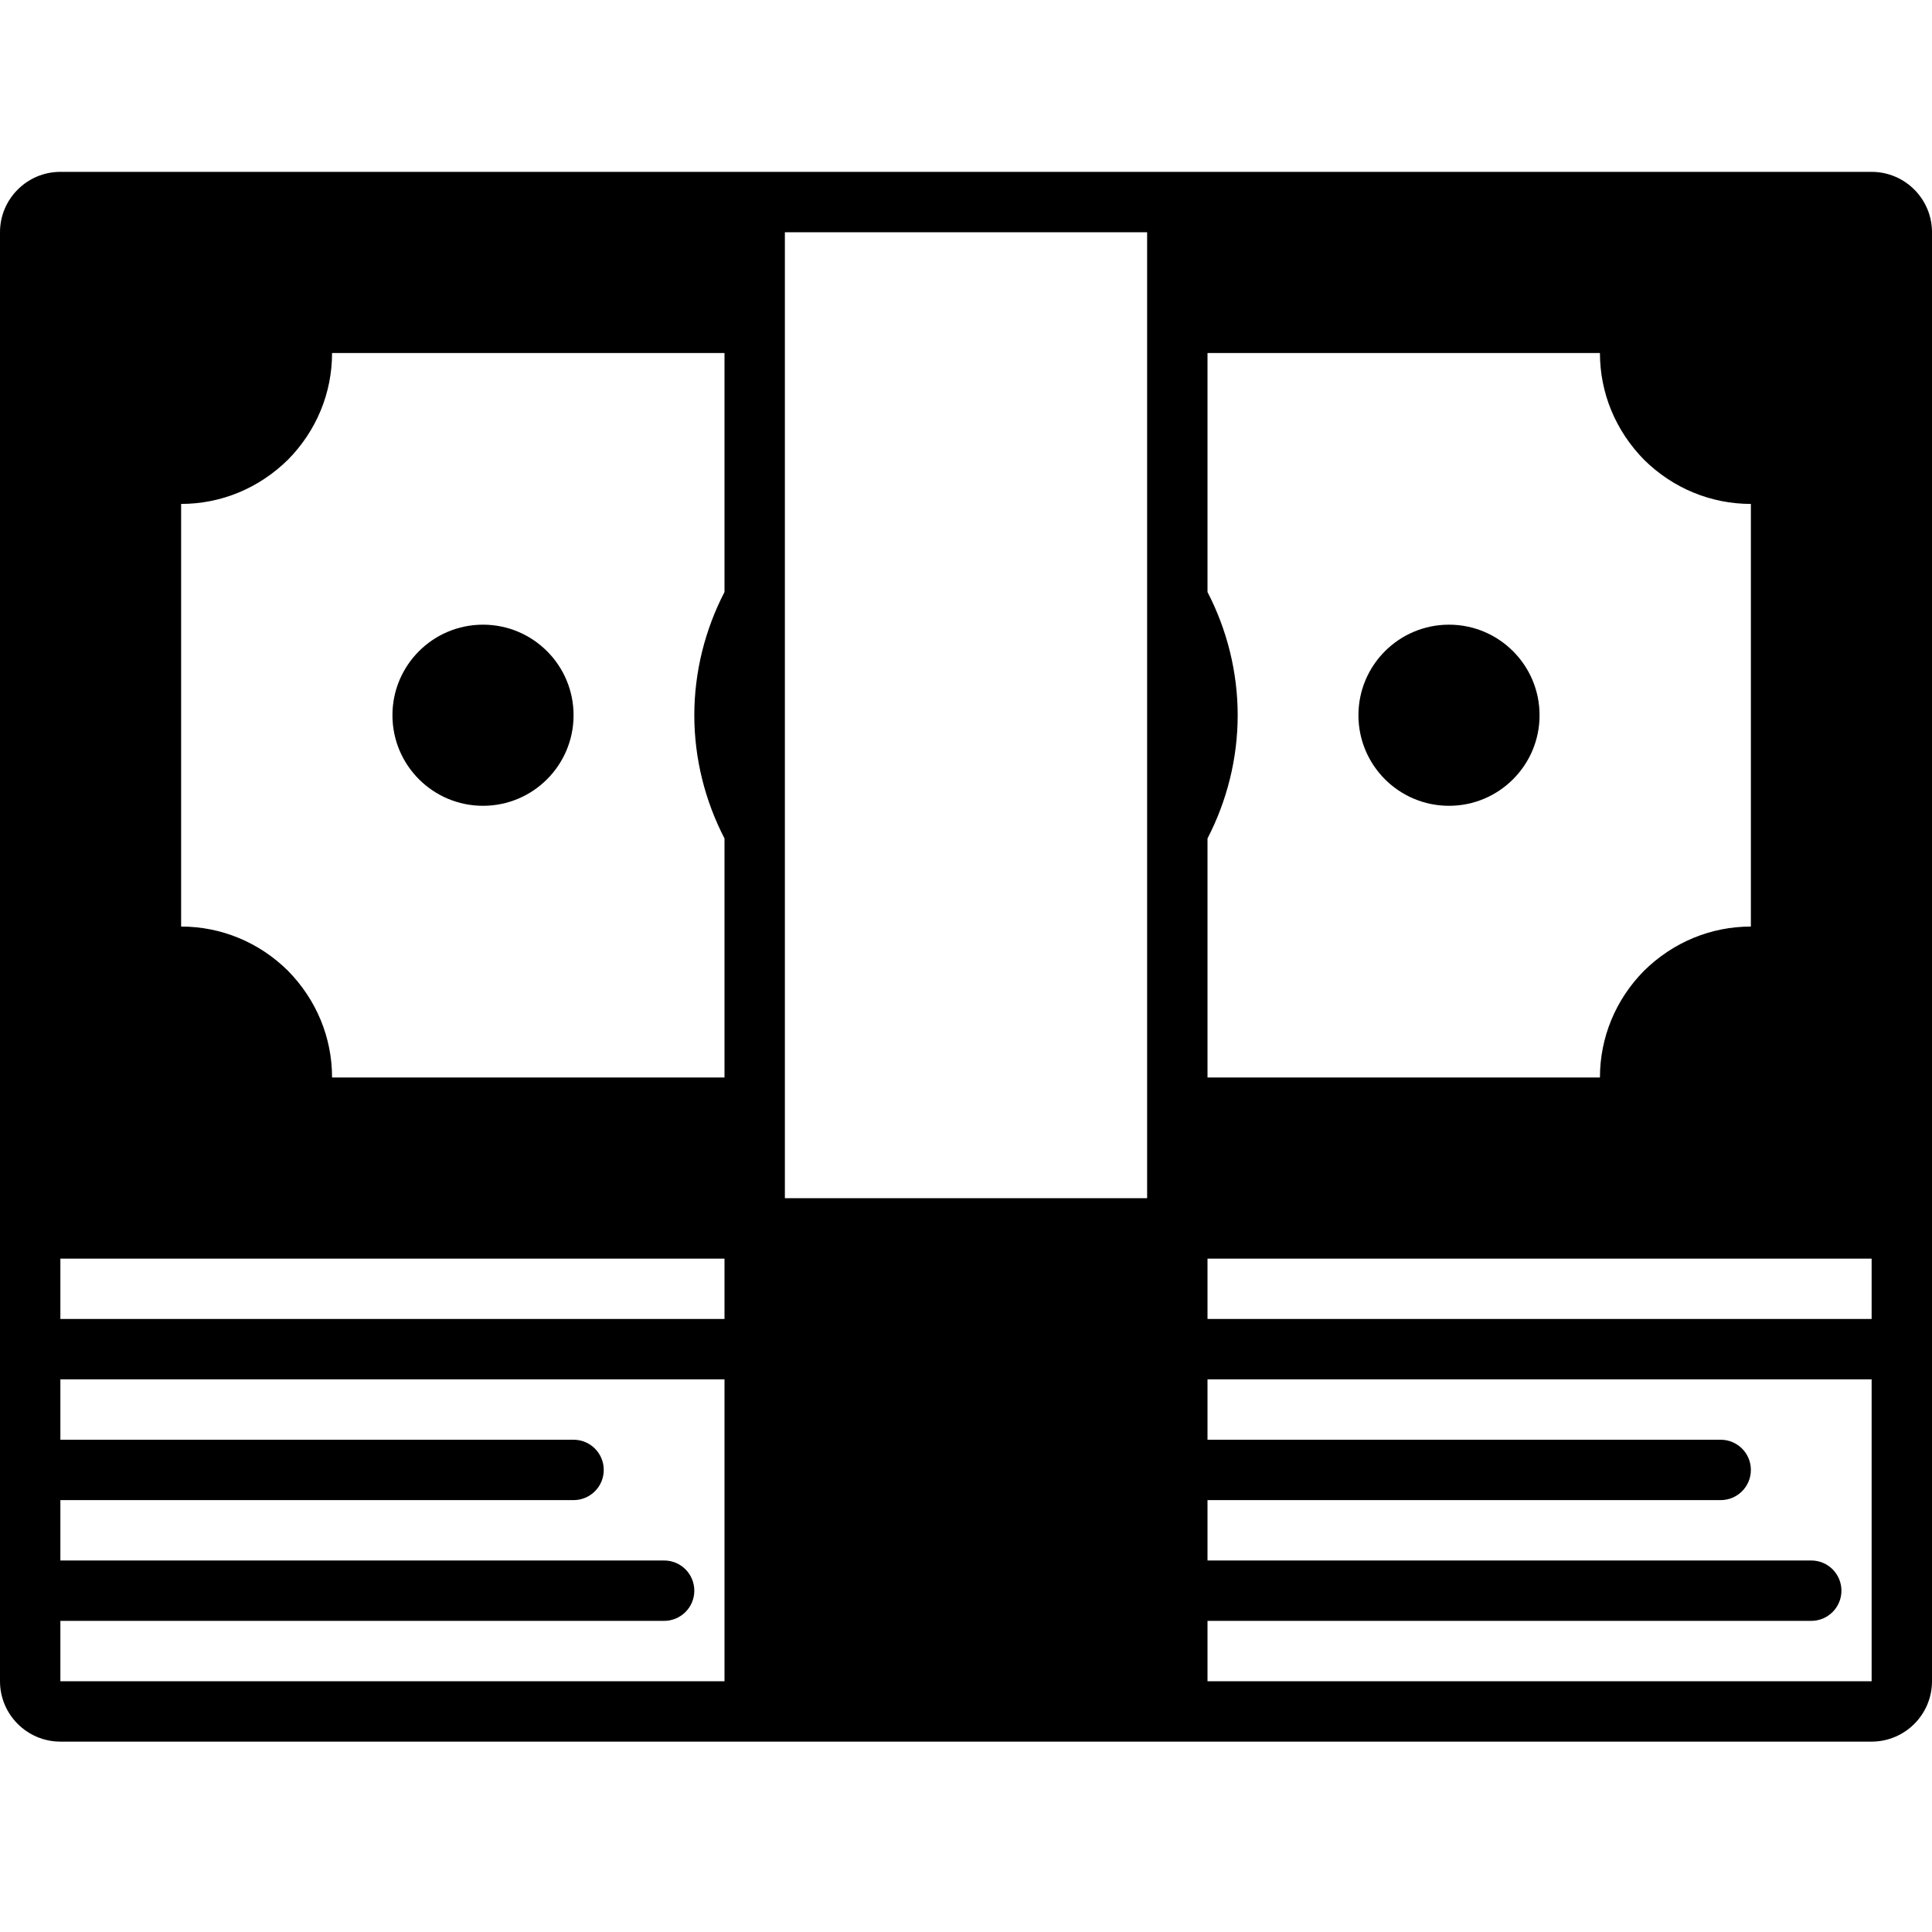 <svg xmlns="http://www.w3.org/2000/svg" enable-background="new 0 0 512 512" viewBox="0 0 512 512"><path d="M496,45.546H16c-8.82,0-16,7.176-16,16v384c0,8.824,7.18,16,16,16h480c8.82,0,16-7.176,16-16v-384
		C512,52.722,504.82,45.546,496,45.546z M496,349.546H320v-16h176V349.546z M192,222.201v63.345H88
		c0-10.594-4.141-20.629-11.742-28.34c-7.633-7.52-17.672-11.66-28.258-11.66v-112c10.586,0,20.625-4.141,28.336-11.742
		C83.859,114.175,88,104.14,88,93.546h104v63.345c-5.176,10.007-8,21.212-8,32.655S186.824,212.194,192,222.201z M320,156.891
		V93.546h104c0,10.594,4.141,20.629,11.742,28.34c7.633,7.52,17.672,11.66,28.258,11.66v112c-10.586,0-20.625,4.141-28.336,11.742
		C428.141,264.917,424,274.952,424,285.546H320v-63.345c5.176-10.007,8-21.212,8-32.655S325.176,166.897,320,156.891z M304,317.536
		l-96-0.004V61.546h96V317.536z M16,333.546h176v16H16V333.546z M16,429.546h160c4.422,0,8-3.582,8-8s-3.578-8-8-8H16v-16h136
		c4.422,0,8-3.582,8-8s-3.578-8-8-8H16v-16h176v80H16V429.546z M320,445.546v-16h160c4.422,0,8-3.582,8-8s-3.578-8-8-8H320v-16h136
		c4.422,0,8-3.582,8-8s-3.578-8-8-8H320v-16h176v80H320z"/><circle cx="128" cy="189.546" r="24"/><circle cx="384" cy="189.546" r="24"/></svg>